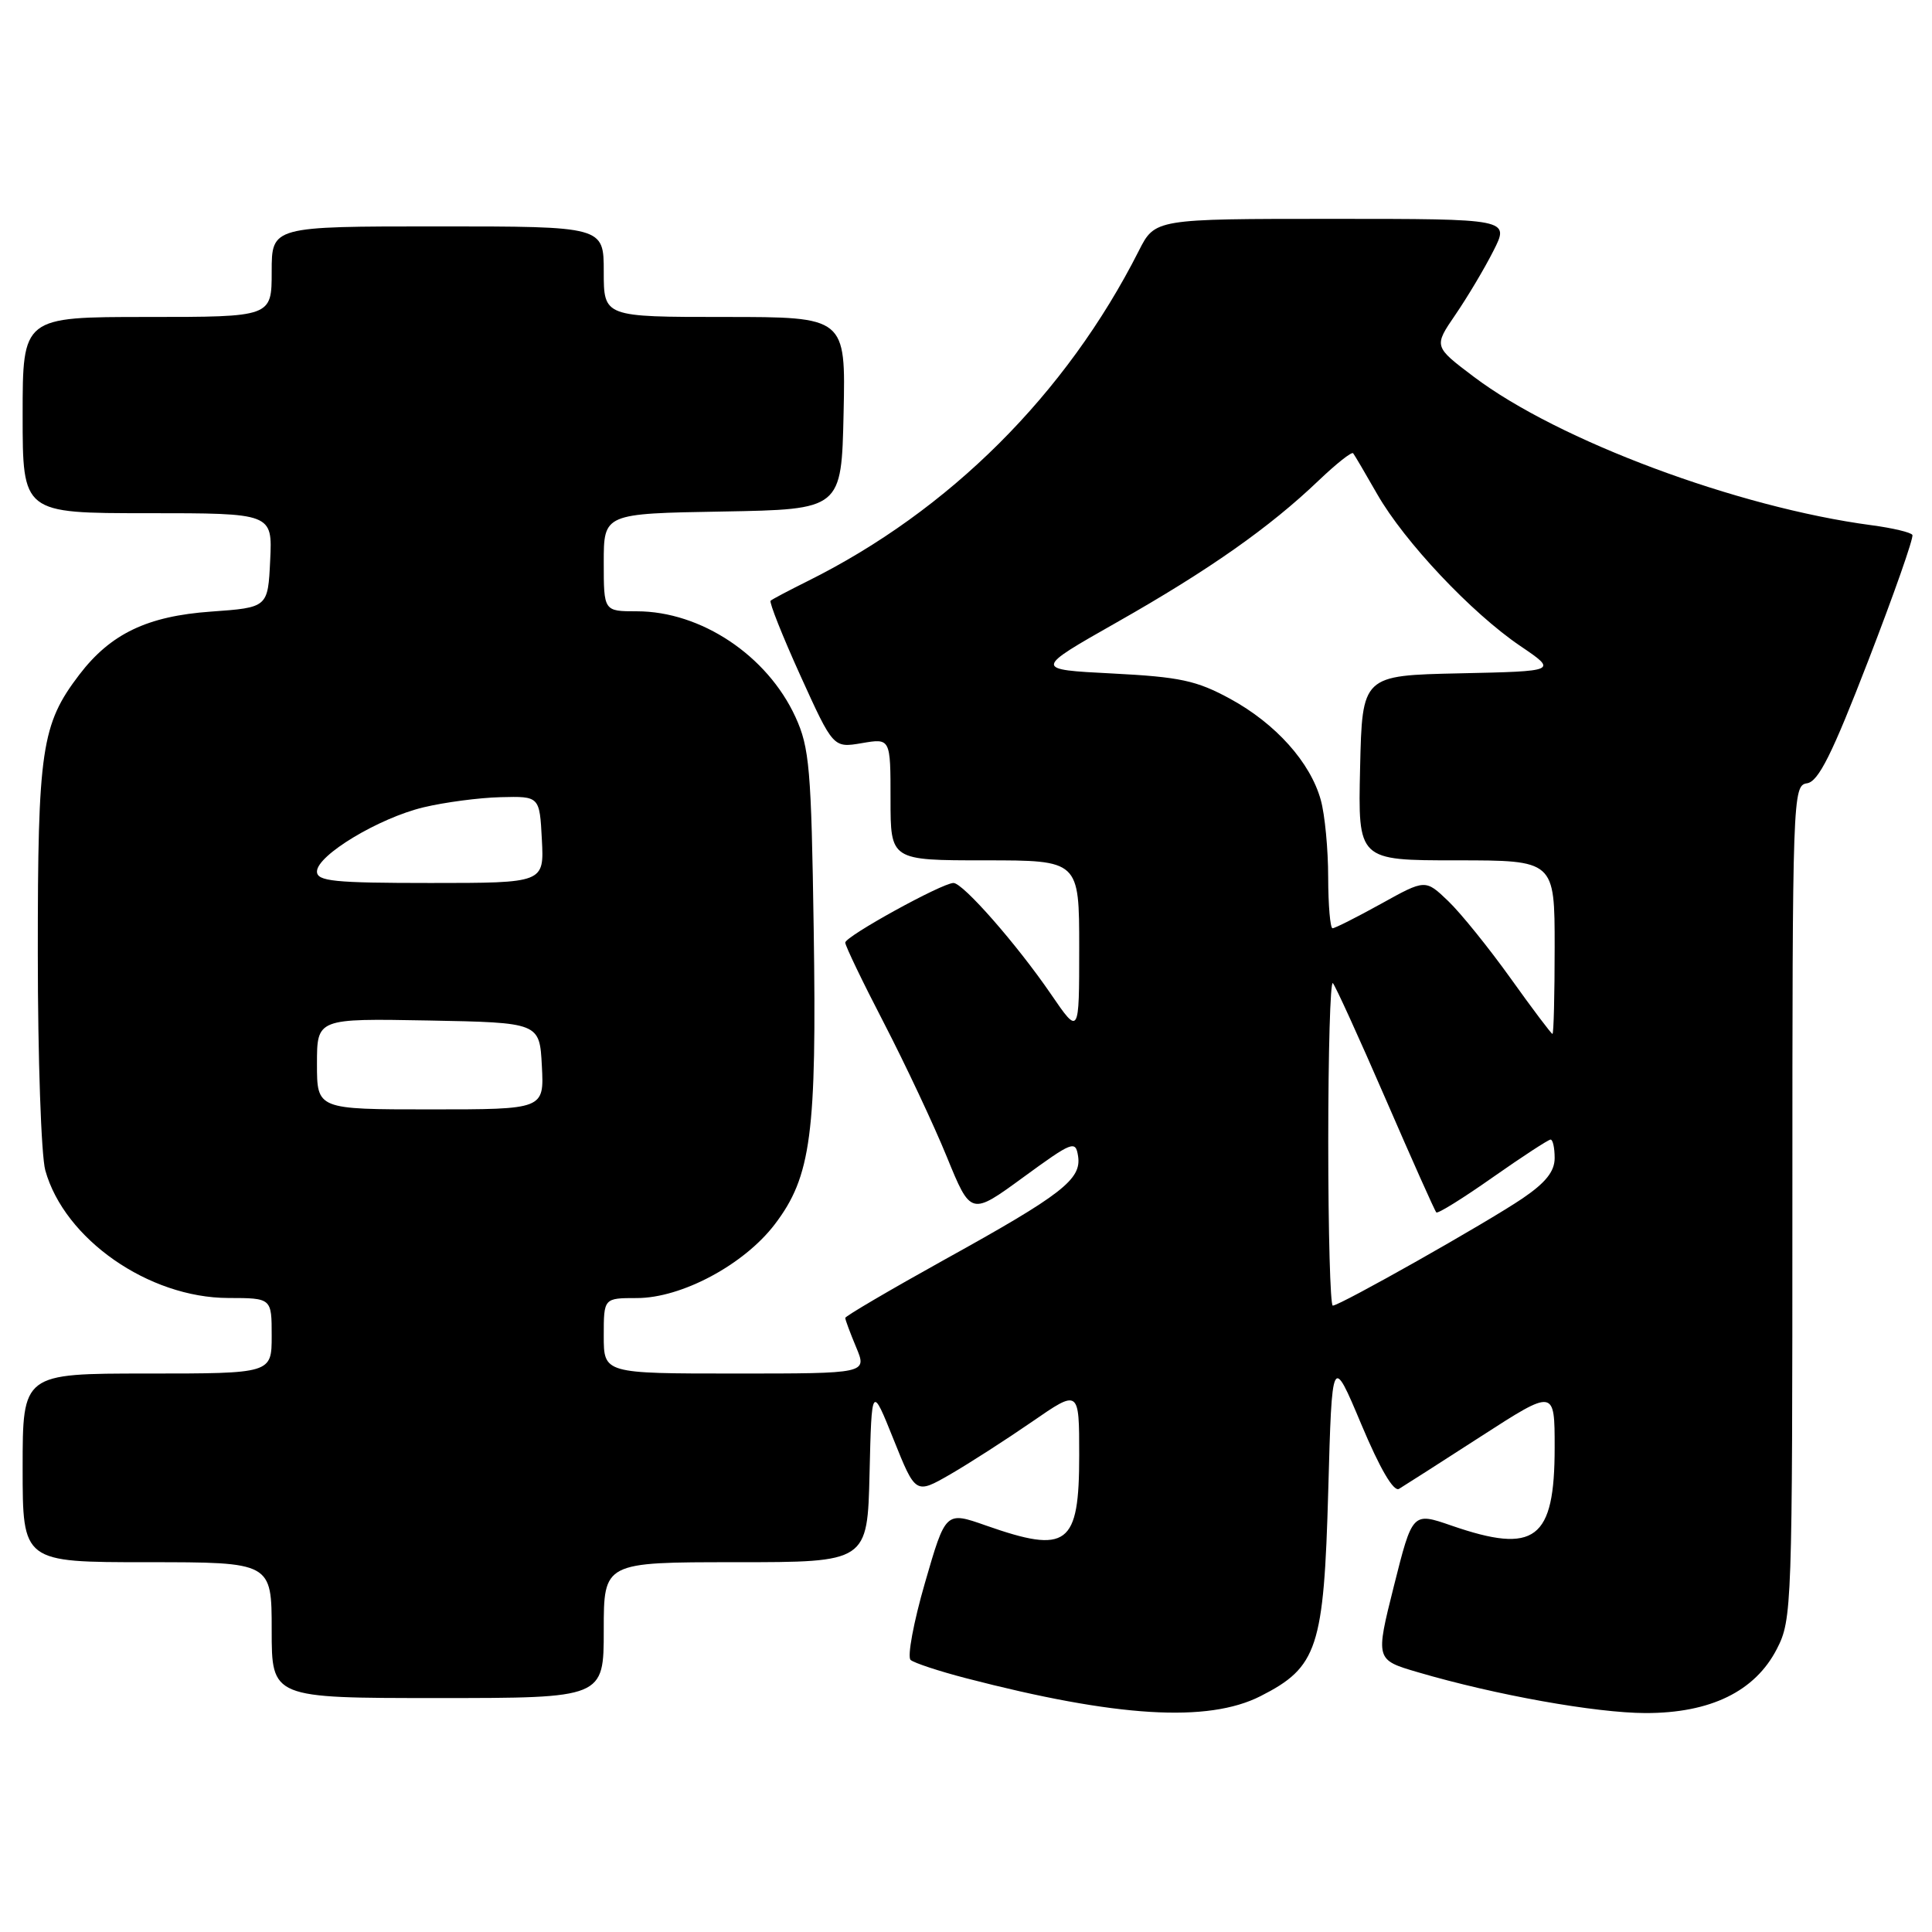<?xml version="1.0" encoding="UTF-8" standalone="no"?>
<!DOCTYPE svg PUBLIC "-//W3C//DTD SVG 1.1//EN" "http://www.w3.org/Graphics/SVG/1.1/DTD/svg11.dtd" >
<svg xmlns="http://www.w3.org/2000/svg" xmlns:xlink="http://www.w3.org/1999/xlink" version="1.1" viewBox="0 0 256 256">
 <g >
 <path fill="currentColor"
d=" M 167.02 224.75 C 174.59 220.91 175.42 218.38 176.00 197.50 C 176.50 179.50 176.50 179.50 180.38 188.73 C 182.85 194.61 184.66 197.71 185.38 197.28 C 186.00 196.91 190.89 193.78 196.25 190.32 C 206.00 184.03 206.00 184.03 206.00 191.79 C 206.00 204.04 203.43 205.98 192.33 202.15 C 187.16 200.36 187.16 200.36 184.70 210.15 C 182.25 219.93 182.25 219.93 187.88 221.58 C 198.16 224.60 211.42 226.97 218.04 226.99 C 226.64 227.00 232.55 224.12 235.44 218.50 C 237.45 214.60 237.50 213.06 237.50 159.29 C 237.50 105.38 237.55 104.07 239.44 103.79 C 240.96 103.56 242.76 99.95 247.57 87.50 C 250.97 78.70 253.60 71.22 253.40 70.88 C 253.21 70.54 250.76 69.96 247.96 69.59 C 230.21 67.23 206.48 58.38 195.28 49.92 C 189.97 45.91 189.97 45.91 192.85 41.70 C 194.43 39.39 196.70 35.59 197.88 33.25 C 200.04 29.00 200.04 29.00 176.54 29.00 C 153.04 29.00 153.04 29.00 150.89 33.25 C 141.28 52.23 125.80 67.67 107.00 77.01 C 104.53 78.24 102.32 79.40 102.11 79.60 C 101.90 79.79 103.67 84.26 106.06 89.53 C 110.41 99.11 110.41 99.11 114.20 98.47 C 118.00 97.82 118.00 97.82 118.00 105.91 C 118.00 114.00 118.00 114.00 130.50 114.00 C 143.00 114.00 143.00 114.00 143.00 125.60 C 143.00 137.20 143.00 137.20 139.25 131.72 C 134.76 125.16 127.61 117.00 126.34 117.00 C 124.84 117.00 112.00 124.07 112.00 124.90 C 112.00 125.32 114.31 130.13 117.14 135.58 C 119.96 141.04 123.71 149.00 125.46 153.29 C 128.64 161.07 128.64 161.07 135.57 156.01 C 142.12 151.23 142.52 151.07 142.85 153.19 C 143.33 156.27 140.73 158.29 125.17 166.90 C 117.93 170.92 112.00 174.40 112.00 174.63 C 112.00 174.87 112.65 176.62 113.45 178.53 C 114.90 182.00 114.90 182.00 97.45 182.00 C 80.00 182.00 80.00 182.00 80.00 177.00 C 80.00 172.00 80.00 172.00 84.39 172.00 C 90.31 172.00 98.58 167.58 102.66 162.23 C 107.49 155.89 108.23 150.26 107.82 123.15 C 107.50 101.82 107.26 99.06 105.40 95.00 C 101.66 86.85 92.87 81.00 84.38 81.00 C 80.00 81.00 80.00 81.00 80.00 74.53 C 80.00 68.05 80.00 68.05 95.75 67.78 C 111.50 67.50 111.50 67.50 111.78 54.75 C 112.06 42.00 112.06 42.00 96.03 42.00 C 80.00 42.00 80.00 42.00 80.00 36.00 C 80.00 30.00 80.00 30.00 58.00 30.00 C 36.00 30.00 36.00 30.00 36.00 36.00 C 36.00 42.00 36.00 42.00 19.50 42.00 C 3.00 42.00 3.00 42.00 3.00 55.00 C 3.00 68.00 3.00 68.00 19.55 68.00 C 36.10 68.00 36.10 68.00 35.80 74.25 C 35.50 80.50 35.50 80.50 27.96 81.04 C 19.52 81.64 14.65 83.97 10.50 89.41 C 5.49 95.98 5.00 99.29 5.01 126.38 C 5.01 140.19 5.46 153.10 6.00 155.07 C 8.53 164.18 19.69 171.97 30.25 171.99 C 36.00 172.00 36.00 172.00 36.00 177.00 C 36.00 182.00 36.00 182.00 19.50 182.00 C 3.00 182.00 3.00 182.00 3.00 194.50 C 3.00 207.00 3.00 207.00 19.50 207.00 C 36.00 207.00 36.00 207.00 36.00 216.00 C 36.00 225.00 36.00 225.00 58.00 225.00 C 80.00 225.00 80.00 225.00 80.00 216.00 C 80.00 207.00 80.00 207.00 97.47 207.00 C 114.94 207.00 114.94 207.00 115.22 195.25 C 115.50 183.50 115.50 183.50 118.41 190.75 C 121.32 198.00 121.32 198.00 125.91 195.36 C 128.43 193.90 133.31 190.76 136.75 188.39 C 143.00 184.07 143.00 184.07 143.00 192.83 C 143.00 204.79 141.47 205.94 130.62 202.13 C 125.30 200.26 125.30 200.26 122.56 209.74 C 121.05 214.95 120.20 219.55 120.66 219.95 C 121.12 220.35 124.42 221.44 128.00 222.37 C 147.94 227.55 160.04 228.29 167.02 224.75 Z  M 176.00 151.33 C 176.00 139.42 176.27 129.94 176.61 130.27 C 176.94 130.61 180.08 137.50 183.59 145.59 C 187.10 153.68 190.12 160.46 190.32 160.65 C 190.52 160.85 193.88 158.76 197.80 156.00 C 201.72 153.25 205.17 151.00 205.46 151.00 C 205.76 151.00 206.00 152.10 206.00 153.45 C 206.00 155.22 204.81 156.71 201.75 158.79 C 197.05 161.98 177.55 173.00 176.60 173.00 C 176.27 173.00 176.00 163.25 176.00 151.33 Z  M 42.00 140.97 C 42.00 134.95 42.00 134.95 56.75 135.22 C 71.50 135.50 71.50 135.50 71.80 141.25 C 72.10 147.00 72.10 147.00 57.05 147.00 C 42.00 147.00 42.00 147.00 42.00 140.97 Z  M 200.17 129.64 C 197.27 125.59 193.55 120.98 191.89 119.39 C 188.87 116.50 188.87 116.50 183.01 119.75 C 179.78 121.54 176.88 123.00 176.57 123.00 C 176.26 123.00 176.00 119.96 175.99 116.25 C 175.99 112.54 175.55 107.92 175.01 106.00 C 173.63 101.01 169.03 95.88 163.01 92.60 C 158.55 90.17 156.35 89.70 147.39 89.24 C 136.97 88.71 136.97 88.71 148.04 82.43 C 160.19 75.54 168.24 69.88 174.73 63.67 C 177.06 61.45 179.11 59.82 179.30 60.06 C 179.49 60.30 180.93 62.75 182.50 65.50 C 186.10 71.79 195.00 81.23 201.44 85.59 C 206.38 88.94 206.38 88.94 193.44 89.22 C 180.50 89.50 180.50 89.50 180.22 101.75 C 179.94 114.00 179.94 114.00 192.97 114.00 C 206.00 114.00 206.00 114.00 206.00 125.50 C 206.00 131.82 205.87 137.00 205.71 137.00 C 205.56 137.00 203.06 133.69 200.17 129.64 Z  M 42.00 115.48 C 42.00 113.33 50.19 108.39 56.14 106.97 C 58.90 106.31 63.48 105.70 66.33 105.63 C 71.50 105.50 71.50 105.50 71.80 111.25 C 72.10 117.00 72.10 117.00 57.05 117.00 C 44.24 117.00 42.00 116.77 42.00 115.48 Z "/>
</g>
</svg>